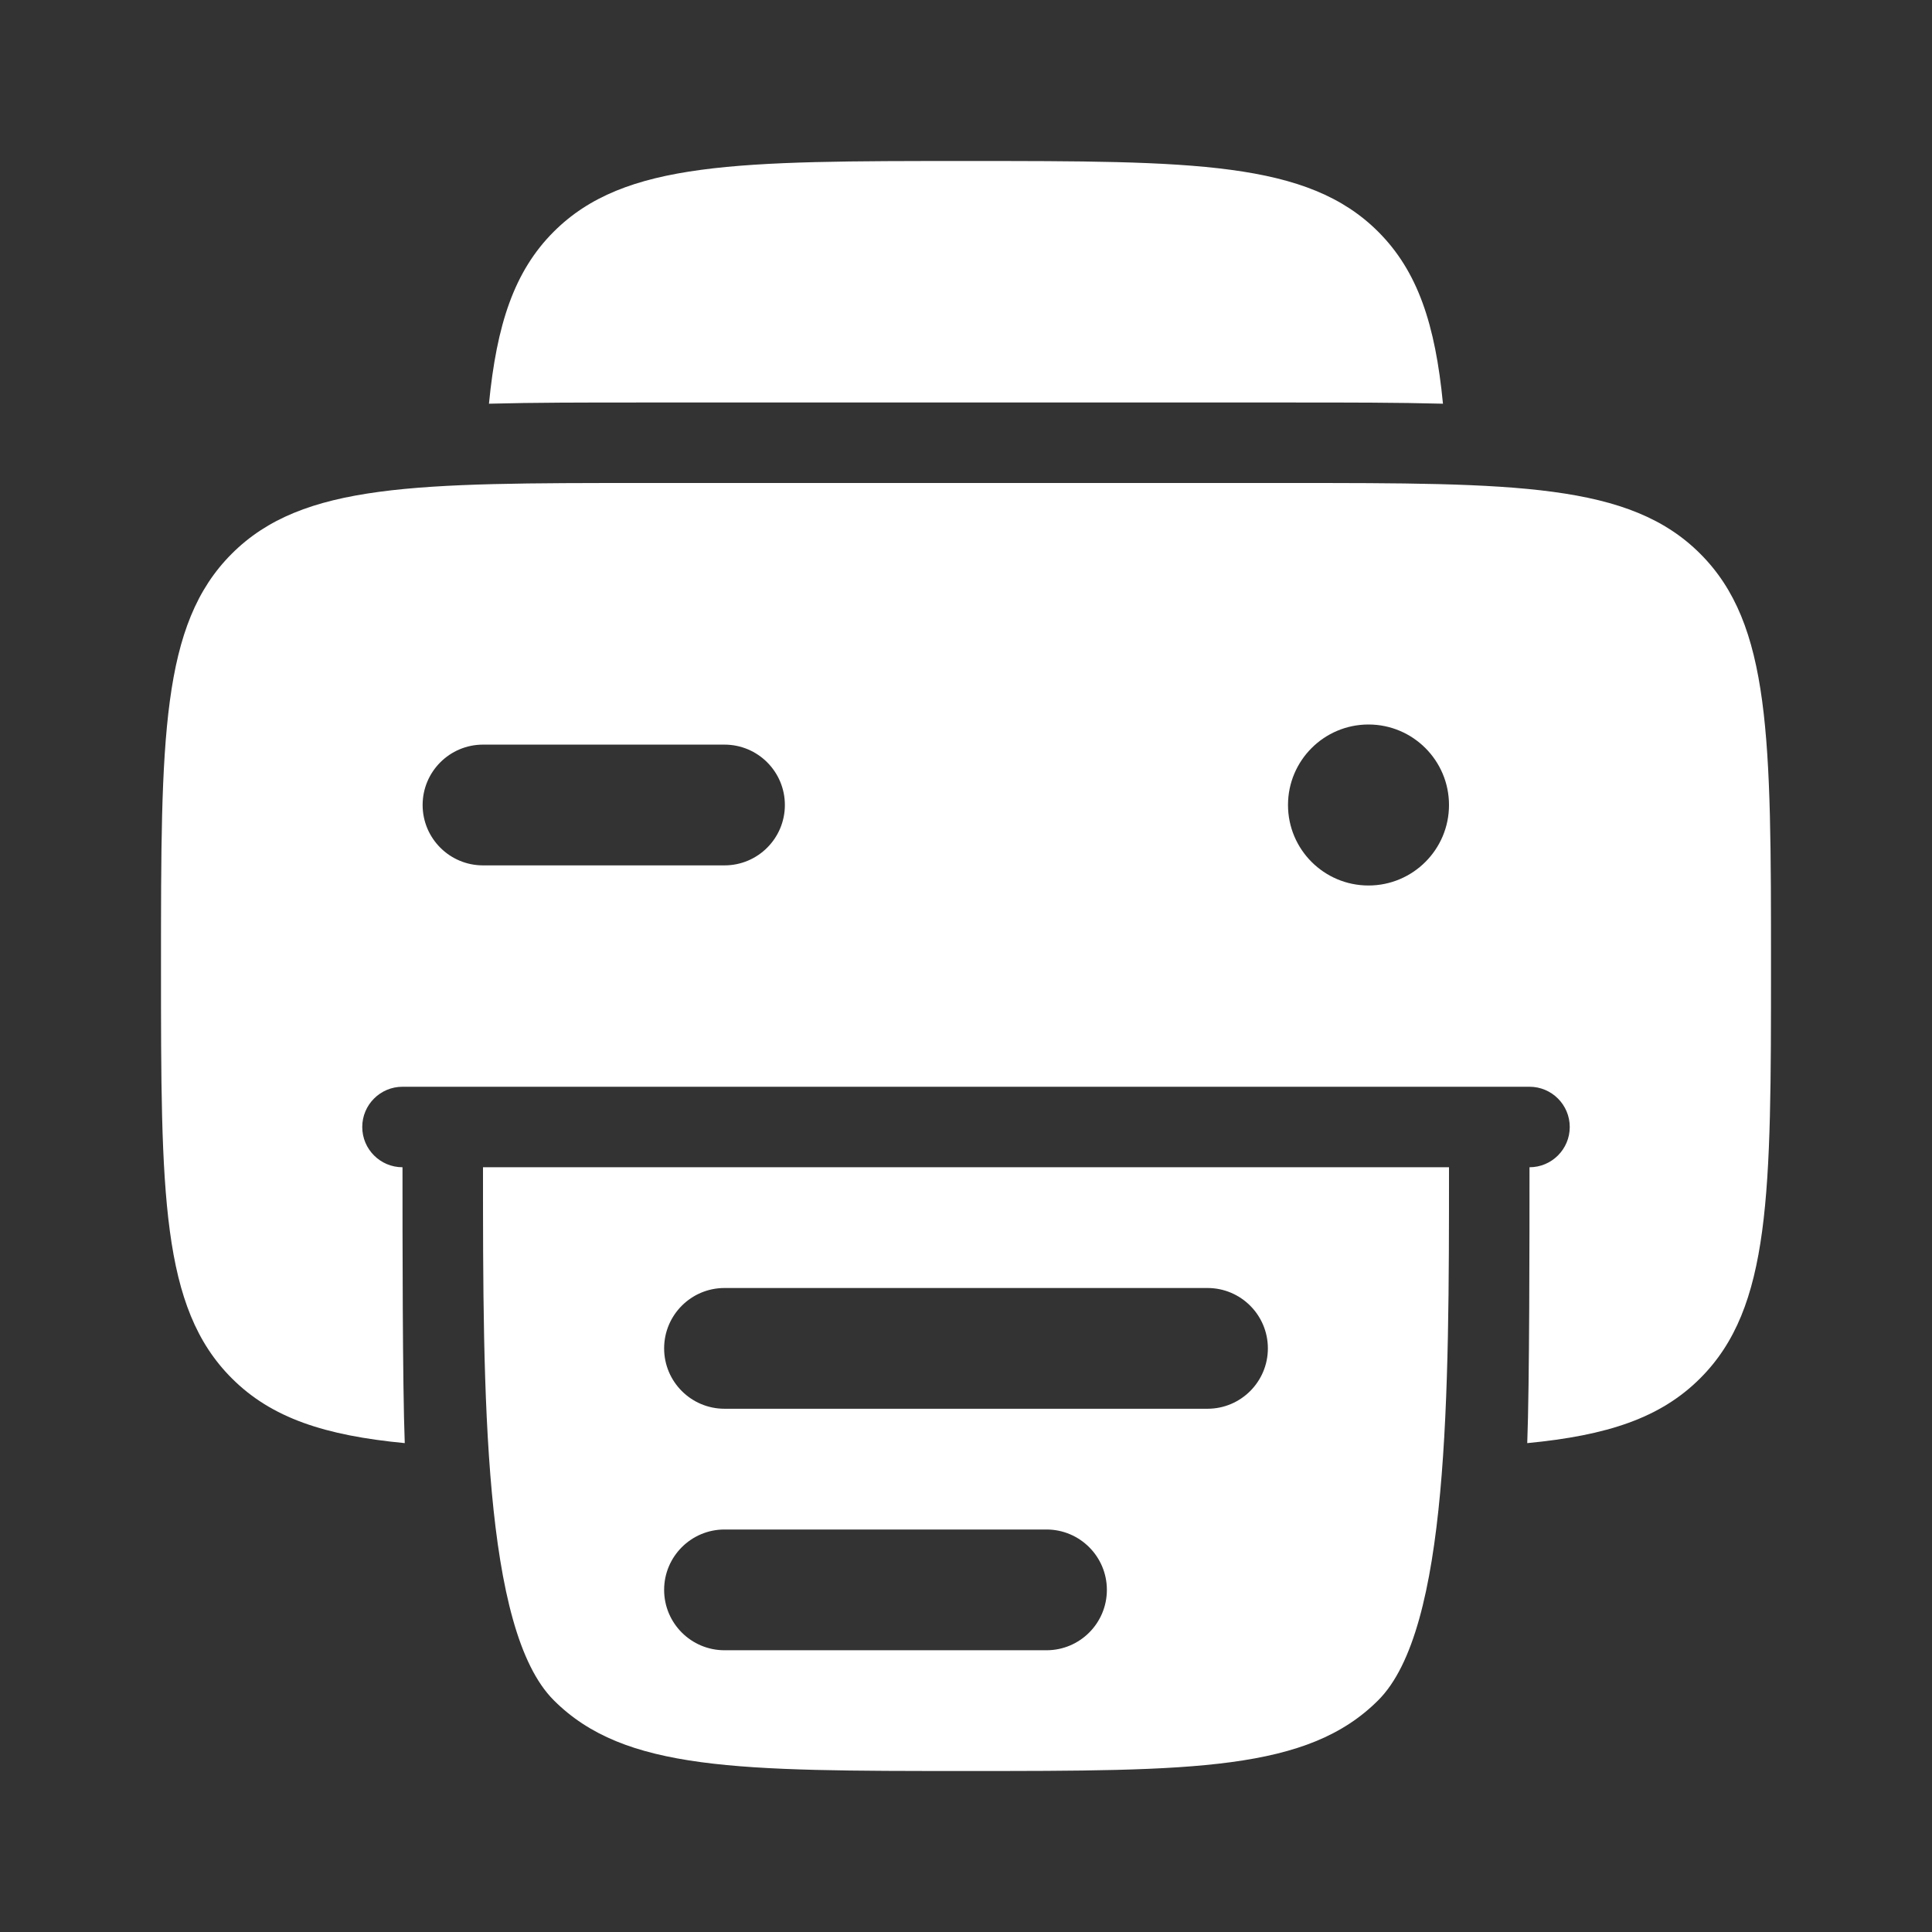 <!DOCTYPE svg PUBLIC "-//W3C//DTD SVG 1.1//EN" "http://www.w3.org/Graphics/SVG/1.1/DTD/svg11.dtd">
<!-- Uploaded to: SVG Repo, www.svgrepo.com, Transformed by: SVG Repo Mixer Tools -->
<svg width="800px" height="800px" viewBox="0 0 24 24" fill="none" xmlns="http://www.w3.org/2000/svg">
<rect x="0" y="0" width="24" height="24" fill="#333333" stroke="none"/>
<g id="SVGRepo_bgCarrier" stroke-width="0"/>
<g id="SVGRepo_tracerCarrier" stroke-linecap="round" stroke-linejoin="round"/>
<g id="SVGRepo_iconCarrier"> <path fill-rule="evenodd" clip-rule="evenodd" d="M16 6H8C5.172 6 3.757 6 2.879 6.879C2 7.757 2 9.172 2 12C2 14.828 2 16.243 2.879 17.121C3.373 17.616 4.037 17.832 5.028 17.927C5 17.204 5 15.352 5 14.5C4.724 14.5 4.5 14.276 4.5 14C4.5 13.724 4.724 13.5 5 13.5H19C19.276 13.5 19.5 13.724 19.5 14C19.5 14.276 19.276 14.5 19 14.5C19 15.352 19 17.204 18.972 17.927C19.963 17.832 20.627 17.616 21.121 17.121C22 16.243 22 14.828 22 12C22 9.172 22 7.757 21.121 6.879C20.243 6 18.828 6 16 6ZM9 10.75C9.414 10.75 9.75 10.414 9.75 10C9.75 9.586 9.414 9.25 9 9.25H6C5.586 9.25 5.25 9.586 5.25 10C5.25 10.414 5.586 10.75 6 10.75H9ZM17 11C17.552 11 18 10.552 18 10C18 9.448 17.552 9 17 9C16.448 9 16 9.448 16 10C16 10.552 16.448 11 17 11Z" fill="#ffffff"/> <path d="M17.121 2.879C16.242 2 14.828 2 12 2C9.171 2 7.757 2 6.878 2.879C6.386 3.371 6.17 4.032 6.074 5.015C6.634 5 7.252 5 7.929 5H16.071C16.748 5 17.366 5 17.925 5.015C17.83 4.032 17.613 3.371 17.121 2.879Z" fill="#ffffff"/> <path fill-rule="evenodd" clip-rule="evenodd" d="M18 14.5C18 17.328 18 20.243 17.121 21.121C16.243 22 14.828 22 12 22C9.172 22 7.757 22 6.879 21.121C6 20.243 6 17.328 6 14.5H18ZM15.75 16.75C15.75 17.164 15.414 17.5 15 17.5H9C8.586 17.5 8.25 17.164 8.25 16.75C8.25 16.336 8.586 16 9 16H15C15.414 16 15.75 16.336 15.75 16.75ZM13.75 19.75C13.75 20.164 13.414 20.5 13 20.5H9C8.586 20.5 8.25 20.164 8.25 19.75C8.25 19.336 8.586 19 9 19H13C13.414 19 13.75 19.336 13.75 19.75Z" fill="#ffffff"/> </g>
</svg>